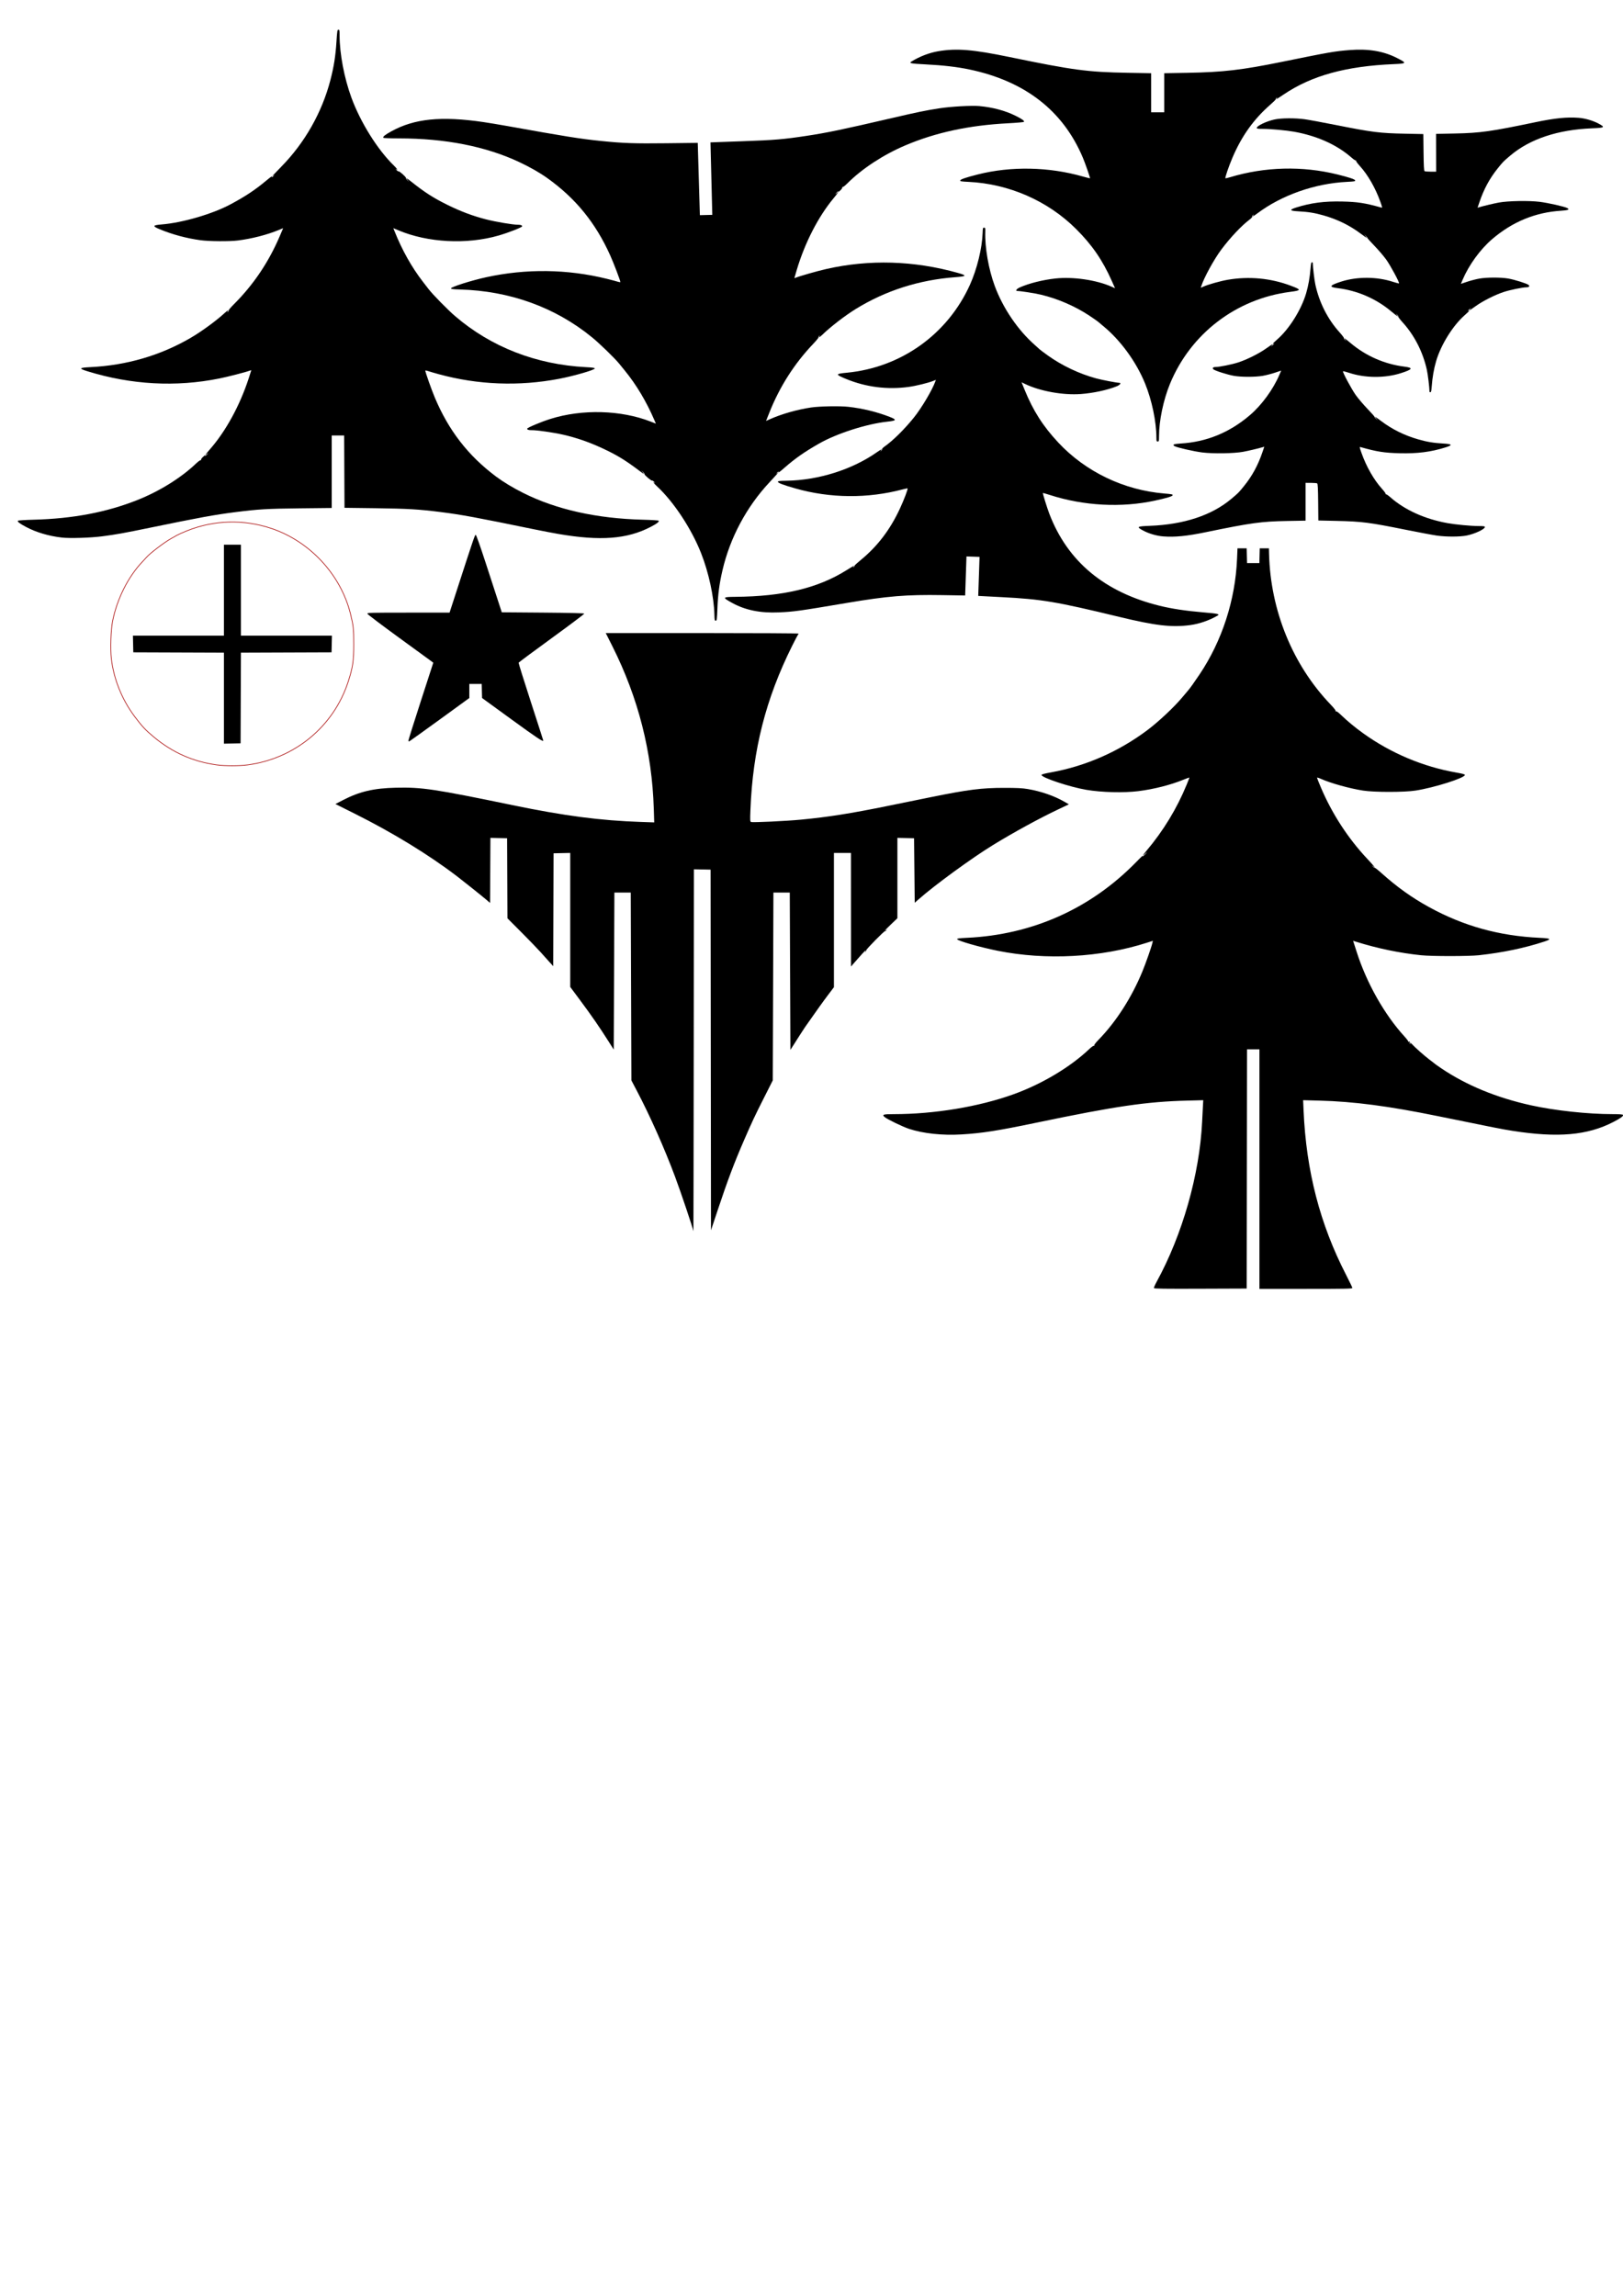 <?xml version="1.0" encoding="UTF-8" standalone="no"?>
<!-- Created with Inkscape (http://www.inkscape.org/) -->

<svg
   width="210mm"
   height="297mm"
   viewBox="0 0 210 297"
   version="1.1"
   id="svg6508"
   inkscape:version="1.1.2 (b8e25be833, 2022-02-05)"
   sodipodi:docname="baum.svg"
   xmlns:inkscape="http://www.inkscape.org/namespaces/inkscape"
   xmlns:sodipodi="http://sodipodi.sourceforge.net/DTD/sodipodi-0.dtd"
   xmlns="http://www.w3.org/2000/svg"
   xmlns:svg="http://www.w3.org/2000/svg">
  <sodipodi:namedview
     id="namedview6510"
     pagecolor="#ffffff"
     bordercolor="#666666"
     borderopacity="1.0"
     inkscape:pageshadow="2"
     inkscape:pageopacity="0.0"
     inkscape:pagecheckerboard="0"
     inkscape:document-units="mm"
     showgrid="false"
     inkscape:zoom="1.1326109"
     inkscape:cx="724.87385"
     inkscape:cy="428.21415"
     inkscape:window-width="2560"
     inkscape:window-height="1377"
     inkscape:window-x="-8"
     inkscape:window-y="-8"
     inkscape:window-maximized="1"
     inkscape:current-layer="layer1" />
  <defs
     id="defs6505" />
  <g
     inkscape:label="Ebene 1"
     inkscape:groupmode="layer"
     id="layer1">
    <path
       style="fill:#000000;stroke-width:0.085"
       d="m 127.487,29.954 c -0.069,2.049 0.421,4.868 1.223,7.039 1.067,2.887 3.014,5.746 5.227,7.675 0.249,0.217 0.508,0.451 0.575,0.52 0.068,0.069 0.57,0.444 1.115,0.834 1.792,1.278 4.024,2.335 6.17,2.92 0.785,0.214 2.634,0.569 3.034,0.583 0.288,0.01 0.086,0.278 -0.337,0.449 -1.223,0.492 -3.011,0.877 -4.634,0.999 -2.305,0.173 -5.294,-0.366 -7.236,-1.305 l -0.444,-0.215 0.389,0.958 c 1.103,2.719 2.386,4.729 4.375,6.853 3.539,3.78 8.49,6.152 13.735,6.581 0.915,0.075 1.078,0.109 1.053,0.219 -0.033,0.145 -0.744,0.362 -2.293,0.699 -4.336,0.943 -9.238,0.68 -13.596,-0.73 -0.479,-0.155 -0.886,-0.268 -0.905,-0.251 -0.04,0.037 0.554,1.949 0.833,2.677 2.359,6.175 7.14,10.159 14.298,11.914 1.559,0.382 3.364,0.655 5.596,0.844 1.976,0.167 2.219,0.225 1.849,0.438 -1.076,0.62 -2.357,1.059 -3.536,1.214 -2.386,0.314 -4.454,0.073 -9.178,-1.069 -8.176,-1.977 -9.988,-2.281 -15.203,-2.551 l -3.023,-0.157 0.085,-2.525 0.085,-2.525 -0.846,-0.029 -0.846,-0.029 -0.085,2.526 -0.085,2.526 -2.985,-0.049 c -4.611,-0.076 -7.069,0.126 -12.297,1.008 -6.246,1.054 -6.865,1.14 -8.826,1.227 -2.379,0.105 -4.315,-0.284 -6,-1.204 -1.355,-0.74 -1.329,-0.794 0.383,-0.808 6.191,-0.053 10.669,-1.125 14.359,-3.437 0.516,-0.323 0.958,-0.587 0.983,-0.586 0.025,8.48e-4 -0.009,0.066 -0.075,0.146 -0.11,0.13 -0.107,0.134 0.03,0.034 0.083,-0.061 0.135,-0.139 0.115,-0.173 -0.02,-0.034 0.306,-0.341 0.723,-0.68 2.226,-1.813 3.875,-3.969 5.161,-6.748 0.525,-1.135 1.045,-2.506 0.977,-2.578 -0.019,-0.02 -0.296,0.032 -0.616,0.117 -4.549,1.205 -9.387,1.163 -13.901,-0.119 -1.528,-0.434 -2.231,-0.698 -2.254,-0.846 -0.018,-0.112 0.146,-0.135 1.063,-0.148 4.156,-0.061 8.514,-1.43 11.737,-3.686 0.547,-0.383 0.726,-0.457 0.523,-0.216 -0.109,0.13 -0.106,0.133 0.026,0.037 0.081,-0.059 0.133,-0.152 0.115,-0.208 -0.017,-0.055 0.142,-0.222 0.354,-0.371 1.068,-0.749 2.566,-2.231 3.779,-3.74 0.997,-1.24 2.397,-3.604 2.77,-4.676 l 0.067,-0.192 -0.329,0.132 c -0.661,0.265 -2.234,0.651 -3.189,0.782 -2.764,0.379 -5.531,0.027 -8.097,-1.03 -1.424,-0.587 -1.416,-0.664 0.087,-0.807 7.012,-0.666 13.045,-4.971 15.935,-11.373 0.916,-2.029 1.576,-4.727 1.643,-6.718 0.021,-0.624 0.037,-0.68 0.192,-0.675 0.15,0.005 0.167,0.062 0.152,0.504 z"
       id="path12918" />
    <path
       style="fill:#000000;stroke-width:0.085"
       d="m 8.002,69.542 c -1.679,-0.19 -3.309,-0.672 -4.614,-1.364 -0.848,-0.449 -1.154,-0.681 -1.072,-0.813 0.027,-0.044 0.954,-0.104 2.063,-0.133 5.037,-0.133 9.371,-0.954 13.359,-2.53 2.861,-1.13 5.677,-2.877 7.608,-4.718 0.273,-0.26 0.549,-0.468 0.613,-0.462 0.064,0.006 0.095,-0.023 0.069,-0.066 -0.026,-0.043 0.073,-0.191 0.222,-0.329 0.287,-0.268 0.384,-0.318 0.285,-0.146 -0.034,0.058 0.04,0.013 0.164,-0.099 0.124,-0.113 0.225,-0.224 0.225,-0.246 0,-0.022 -0.076,0.028 -0.169,0.113 -0.349,0.316 -0.15,0.01 0.402,-0.619 2.059,-2.344 3.878,-5.673 5.026,-9.194 0.181,-0.554 0.329,-1.02 0.329,-1.035 0,-0.015 -0.097,0.01 -0.214,0.054 -0.513,0.195 -2.804,0.784 -3.932,1.011 -5.603,1.128 -11.383,0.812 -17.028,-0.93 -1.194,-0.368 -1.126,-0.467 0.368,-0.542 4.678,-0.233 9.026,-1.501 12.933,-3.769 1.437,-0.835 3.374,-2.252 4.487,-3.284 0.317,-0.294 0.52,-0.373 0.328,-0.128 -0.105,0.134 -0.102,0.137 0.031,0.033 0.081,-0.064 0.126,-0.149 0.101,-0.19 -0.025,-0.041 0.289,-0.41 0.699,-0.819 2.509,-2.506 4.482,-5.436 5.903,-8.767 l 0.449,-1.053 -0.587,0.242 c -1.501,0.619 -3.481,1.126 -5.273,1.351 -1.083,0.136 -3.713,0.117 -4.829,-0.034 -1.812,-0.245 -3.677,-0.748 -5.309,-1.431 -0.955,-0.4 -0.896,-0.513 0.316,-0.613 2.693,-0.223 6.565,-1.36 8.89,-2.609 1.935,-1.04 3.153,-1.848 4.582,-3.04 0.67,-0.559 0.869,-0.684 0.742,-0.468 -0.034,0.058 0.021,0.033 0.122,-0.056 0.205,-0.18 0.256,-0.3 0.057,-0.135 -0.351,0.291 -0.016,-0.08 1.037,-1.15 3.046,-3.094 5.279,-7.029 6.367,-11.22 0.448,-1.727 0.664,-3.092 0.784,-4.966 0.09,-1.398 0.114,-1.545 0.252,-1.545 0.136,0 0.153,0.083 0.153,0.747 0,2.357 0.598,5.503 1.529,8.041 1.172,3.198 3.389,6.744 5.487,8.777 0.414,0.401 0.601,0.701 0.286,0.46 -0.082,-0.062 -0.057,-0.011 0.055,0.114 0.112,0.125 0.234,0.209 0.271,0.185 0.098,-0.06 1,0.748 0.964,0.864 -0.016,0.053 0.073,0.187 0.197,0.296 l 0.227,0.2 -0.205,-0.233 c -0.296,-0.336 -0.156,-0.287 0.362,0.127 1.819,1.454 2.96,2.187 4.839,3.111 1.687,0.83 3.263,1.418 4.957,1.851 1.246,0.319 3.444,0.689 4.085,0.689 0.369,0 0.567,0.071 0.567,0.203 0,0.13 -1.792,0.832 -3.045,1.193 -4.136,1.19 -9.167,0.927 -12.972,-0.677 l -0.652,-0.275 0.156,0.392 c 0.979,2.455 2.224,4.672 3.683,6.555 0.281,0.363 0.606,0.784 0.723,0.935 0.544,0.708 2.468,2.669 3.423,3.489 4.663,4.004 10.492,6.276 16.96,6.61 0.842,0.043 1.122,0.086 1.122,0.169 0,0.19 -2.674,0.964 -4.614,1.336 -5.183,0.992 -10.497,0.79 -15.555,-0.591 -0.592,-0.162 -1.23,-0.348 -1.418,-0.415 -0.188,-0.066 -0.341,-0.087 -0.341,-0.046 0,0.192 0.8,2.454 1.228,3.474 1.794,4.269 4.312,7.519 7.916,10.217 0.957,0.716 2.185,1.457 3.54,2.136 4.272,2.14 9.497,3.305 15.491,3.455 1.084,0.027 1.993,0.084 2.019,0.127 0.087,0.141 -0.215,0.374 -1.049,0.808 -3.028,1.575 -6.501,1.839 -11.936,0.906 -0.687,-0.118 -2.087,-0.387 -3.112,-0.597 -7.565,-1.554 -9.372,-1.888 -12.065,-2.23 -2.857,-0.363 -4.298,-0.449 -8.424,-0.502 l -4.064,-0.052 -0.022,-4.678 -0.022,-4.678 h -0.804 -0.804 v 4.689 4.689 l -4.128,0.045 c -4.212,0.046 -5.339,0.112 -8.318,0.489 -2.693,0.34 -4.648,0.697 -11.057,2.017 -3.437,0.708 -4.392,0.88 -6.178,1.113 -1.523,0.199 -4.197,0.282 -5.244,0.163 z"
       id="path12330" />
    <path
       style="fill:#000000;stroke-width:0.085"
       d="m 126.75,13.728 c 1.683,0.149 3.325,0.59 4.647,1.248 0.859,0.428 1.17,0.652 1.092,0.787 -0.026,0.045 -0.952,0.128 -2.059,0.185 -5.032,0.259 -9.345,1.187 -13.292,2.861 -2.832,1.201 -5.604,3.017 -7.489,4.905 -0.266,0.267 -0.537,0.481 -0.601,0.477 -0.064,-0.004 -0.095,0.026 -0.067,0.067 0.027,0.042 -0.069,0.192 -0.213,0.335 -0.28,0.275 -0.376,0.327 -0.281,0.153 0.032,-0.059 -0.041,-0.012 -0.162,0.103 -0.121,0.116 -0.22,0.229 -0.219,0.251 5.6e-4,0.022 0.075,-0.03 0.166,-0.117 0.341,-0.324 0.15,-0.014 -0.387,0.629 -2,2.395 -3.736,5.767 -4.796,9.317 -0.167,0.559 -0.303,1.028 -0.303,1.043 3.7e-4,0.015 0.096,-0.012 0.213,-0.06 0.508,-0.208 2.783,-0.854 3.906,-1.109 5.574,-1.267 11.36,-1.095 17.046,0.506 1.202,0.339 1.138,0.439 -0.354,0.551 -4.671,0.35 -8.986,1.725 -12.835,4.09 -1.416,0.87 -3.317,2.336 -4.404,3.395 -0.309,0.301 -0.511,0.386 -0.325,0.136 0.102,-0.137 0.099,-0.14 -0.032,-0.032 -0.079,0.066 -0.123,0.152 -0.096,0.193 0.026,0.041 -0.279,0.417 -0.679,0.836 -2.446,2.567 -4.346,5.546 -5.683,8.911 l -0.423,1.064 0.581,-0.256 c 1.485,-0.656 3.452,-1.212 5.238,-1.481 1.079,-0.162 3.709,-0.21 4.828,-0.087 1.817,0.2 3.694,0.656 5.343,1.299 0.964,0.376 0.909,0.49 -0.301,0.621 -2.686,0.29 -6.529,1.523 -8.822,2.829 -1.909,1.088 -3.106,1.925 -4.505,3.153 -0.656,0.575 -0.851,0.706 -0.73,0.486 0.033,-0.059 -0.022,-0.033 -0.121,0.059 -0.201,0.185 -0.248,0.307 -0.053,0.136 0.344,-0.3 0.018,0.079 -1.008,1.175 -2.968,3.169 -5.102,7.158 -6.085,11.374 -0.405,1.738 -0.587,3.108 -0.661,4.984 -0.055,1.4 -0.075,1.548 -0.214,1.551 -0.136,0.003 -0.155,-0.079 -0.172,-0.743 -0.059,-2.356 -0.735,-5.486 -1.728,-8.001 -1.252,-3.168 -3.556,-6.658 -5.704,-8.638 -0.424,-0.391 -0.618,-0.685 -0.298,-0.452 0.083,0.06 0.057,0.01 -0.057,-0.113 -0.115,-0.122 -0.239,-0.203 -0.276,-0.179 -0.096,0.063 -1.018,-0.722 -0.986,-0.84 0.015,-0.054 -0.077,-0.185 -0.205,-0.291 l -0.232,-0.194 0.211,0.228 c 0.304,0.328 0.163,0.283 -0.365,-0.118 -1.855,-1.408 -3.013,-2.113 -4.915,-2.99 -1.707,-0.787 -3.297,-1.336 -5.001,-1.727 -1.254,-0.287 -3.46,-0.604 -4.101,-0.588 -0.369,0.009 -0.569,-0.057 -0.572,-0.189 -0.003,-0.13 1.771,-0.877 3.014,-1.268 4.105,-1.292 9.141,-1.155 12.984,0.354 l 0.659,0.259 -0.166,-0.388 c -1.04,-2.43 -2.34,-4.615 -3.845,-6.462 -0.29,-0.356 -0.625,-0.769 -0.746,-0.917 -0.562,-0.694 -2.533,-2.606 -3.509,-3.403 -4.761,-3.887 -10.645,-6.013 -17.12,-6.186 -0.843,-0.022 -1.124,-0.058 -1.126,-0.141 -0.005,-0.19 2.649,-1.03 4.58,-1.45 5.156,-1.121 10.474,-1.051 15.565,0.204 0.596,0.147 1.239,0.318 1.428,0.379 0.189,0.061 0.343,0.079 0.342,0.038 -0.005,-0.192 -0.86,-2.433 -1.314,-3.443 -1.9,-4.223 -4.497,-7.409 -8.167,-10.017 -0.974,-0.692 -2.22,-1.403 -3.593,-2.048 -4.324,-2.033 -9.577,-3.068 -15.572,-3.069 -1.085,-2.16e-4 -1.994,-0.035 -2.022,-0.077 -0.091,-0.139 0.206,-0.379 1.029,-0.833 2.988,-1.65 6.454,-2 11.91,-1.202 0.69,0.101 2.096,0.335 3.126,0.519 7.601,1.365 9.416,1.654 12.117,1.929 2.865,0.292 4.307,0.342 8.434,0.293 l 4.064,-0.049 0.138,4.676 0.138,4.676 0.803,-0.02 0.803,-0.02 -0.117,-4.688 -0.117,-4.688 4.125,-0.148 c 4.21,-0.151 5.335,-0.245 8.304,-0.696 2.683,-0.407 4.629,-0.812 11.004,-2.292 3.418,-0.793 4.368,-0.989 6.148,-1.266 1.517,-0.237 4.189,-0.386 5.238,-0.294 z"
       id="path12330-8" />
    <path
       style="fill:#000000;stroke-width:0.085"
       d="m 149.304,166.634 c -0.019,-0.057 0.133,-0.41 0.338,-0.784 3.349,-6.101 5.579,-13.937 5.902,-20.745 0.026,-0.559 0.07,-1.412 0.096,-1.897 l 0.048,-0.881 -2.06,0.053 c -5.266,0.134 -9.259,0.718 -19.478,2.847 -5.078,1.058 -7.055,1.368 -9.752,1.53 -2.448,0.147 -4.943,-0.119 -6.781,-0.723 -0.784,-0.258 -2.764,-1.21 -3.125,-1.504 -0.419,-0.341 -0.251,-0.398 1.162,-0.398 5.256,-8.4e-4 11.02,-0.959 15.51,-2.58 3.652,-1.318 7.296,-3.493 9.757,-5.822 0.316,-0.299 0.568,-0.475 0.627,-0.439 0.063,0.039 0.076,0.024 0.036,-0.041 -0.039,-0.064 0.175,-0.346 0.572,-0.754 2.256,-2.317 4.261,-5.44 5.646,-8.793 0.451,-1.092 1.199,-3.226 1.307,-3.726 l 0.058,-0.268 -0.762,0.245 c -5.954,1.915 -13.058,2.299 -19.315,1.044 -2.312,-0.464 -5.249,-1.307 -5.249,-1.507 0,-0.084 0.304,-0.125 1.249,-0.169 8.469,-0.393 16.016,-3.763 21.898,-9.778 0.809,-0.827 0.976,-0.975 0.848,-0.75 -0.033,0.058 0.079,-0.025 0.249,-0.186 0.17,-0.16 0.309,-0.31 0.309,-0.333 0,-0.023 -0.114,0.068 -0.254,0.202 -0.396,0.379 -0.299,0.175 0.192,-0.405 2.188,-2.585 3.946,-5.476 5.216,-8.576 0.192,-0.469 0.349,-0.874 0.349,-0.9 0,-0.026 -0.352,0.097 -0.783,0.275 -1.633,0.671 -3.833,1.228 -5.83,1.476 -1.904,0.236 -4.73,0.164 -6.722,-0.171 -2.115,-0.355 -5.8,-1.577 -5.8,-1.923 0,-0.079 0.378,-0.181 1.249,-0.338 4.478,-0.809 8.753,-2.687 12.467,-5.477 1.433,-1.077 3.436,-2.956 4.472,-4.196 0.311,-0.372 0.649,-0.773 0.752,-0.89 0.274,-0.313 0.779,-1.018 1.503,-2.097 2.918,-4.347 4.633,-9.629 4.857,-14.963 l 0.057,-1.355 h 0.593 0.593 l 0.024,0.953 0.024,0.953 h 0.799 0.799 l 0.024,-0.953 0.024,-0.953 h 0.593 0.593 l 0.018,0.72 c 0.188,7.343 3.063,14.374 7.969,19.49 0.444,0.463 0.683,0.774 0.643,0.839 -0.042,0.068 -0.027,0.08 0.043,0.036 0.07,-0.043 0.316,0.138 0.712,0.522 0.74,0.719 1.793,1.588 2.805,2.315 3.581,2.575 7.782,4.344 12.088,5.089 0.764,0.132 1.079,0.221 1.079,0.302 0,0.391 -3.96,1.646 -6.392,2.024 -1.452,0.226 -5.311,0.227 -6.773,0.002 -1.75,-0.27 -4.218,-0.957 -5.482,-1.527 -0.268,-0.121 -0.487,-0.182 -0.487,-0.137 0,0.045 0.231,0.626 0.514,1.29 1.443,3.389 3.503,6.554 5.988,9.2 0.877,0.934 1.189,1.332 0.77,0.982 l -0.203,-0.169 0.159,0.189 c 0.088,0.104 0.189,0.17 0.225,0.148 0.036,-0.022 0.437,0.293 0.891,0.701 1.999,1.794 3.922,3.169 6.124,4.38 4.478,2.463 9.09,3.746 14.339,3.99 1.471,0.068 1.585,0.163 0.593,0.489 -2.538,0.833 -5.382,1.427 -8.445,1.762 -1.339,0.146 -6.081,0.148 -7.493,0.002 -2.773,-0.286 -5.647,-0.884 -8.397,-1.744 l -0.396,-0.124 0.075,0.227 c 0.041,0.125 0.214,0.664 0.385,1.199 1.288,4.036 3.595,8.118 6.19,10.954 0.292,0.32 0.511,0.614 0.486,0.655 -0.025,0.041 0.02,0.049 0.1,0.018 0.111,-0.043 0.133,-0.023 0.093,0.083 -0.029,0.076 -0.011,0.165 0.041,0.197 0.057,0.035 0.07,0.02 0.034,-0.04 -0.094,-0.153 0.041,-0.115 0.194,0.054 0.385,0.427 1.66,1.559 2.255,2.003 0.372,0.277 0.695,0.527 0.718,0.556 0.023,0.029 0.385,0.284 0.804,0.568 3.264,2.209 7.163,3.82 11.642,4.808 3.078,0.68 7.351,1.142 10.557,1.142 0.888,0 1.305,0.031 1.347,0.099 0.088,0.142 -0.306,0.431 -1.247,0.917 -3.353,1.73 -7.164,2.065 -13.046,1.146 -1.297,-0.203 -2.31,-0.402 -9.634,-1.899 -6.412,-1.31 -10.917,-1.9 -15.397,-2.014 l -2.062,-0.053 0.056,1.304 c 0.335,7.842 2.115,14.724 5.512,21.313 0.44,0.853 0.8,1.606 0.8,1.672 0,0.104 -0.857,0.121 -6.011,0.121 h -6.011 v -15.494 -15.494 h -0.804 -0.804 l -0.021,15.473 -0.021,15.473 -5.983,0.022 c -4.683,0.017 -5.99,-9.3e-4 -6.018,-0.083 z"
       id="path11950" />
    <path
       style="fill:#000000;stroke-width:0.085"
       d="m 52.851,95.789 c 0,-0.086 0.723,-2.385 1.606,-5.108 l 1.606,-4.951 -0.224,-0.169 c -0.123,-0.093 -2.037,-1.487 -4.252,-3.098 -2.215,-1.611 -4.04,-2.992 -4.055,-3.069 -0.025,-0.13 0.384,-0.14 5.305,-0.14 h 5.332 l 0.735,-2.265 c 2.458,-7.578 2.539,-7.815 2.652,-7.792 0.071,0.015 0.571,1.426 1.3,3.664 0.652,2.002 1.384,4.25 1.627,4.995 l 0.443,1.355 5.322,0.042 c 3.529,0.028 5.332,0.072 5.351,0.129 0.016,0.048 -1.881,1.475 -4.215,3.171 -2.334,1.696 -4.26,3.127 -4.28,3.179 -0.02,0.052 0.689,2.325 1.576,5.052 0.887,2.727 1.612,4.981 1.612,5.01 0,0.214 -0.756,-0.287 -4.106,-2.724 l -3.81,-2.771 -0.024,-0.909 -0.024,-0.909 H 61.526 60.725 v 0.91 0.91 l -3.842,2.791 c -2.113,1.535 -3.885,2.805 -3.937,2.822 -0.052,0.017 -0.095,-0.039 -0.095,-0.126 z"
       id="path11352" />
    <path
       style="fill:#000000;stroke-width:0.085"
       d="m 150.51,69.392 c -0.866,-0.067 -1.868,-0.36 -2.622,-0.768 -0.871,-0.471 -0.777,-0.536 0.864,-0.598 4.434,-0.168 8.036,-1.358 10.573,-3.492 0.929,-0.782 0.946,-0.799 1.648,-1.668 1.051,-1.302 1.793,-2.666 2.374,-4.369 l 0.242,-0.708 -0.188,0.056 c -0.578,0.171 -1.896,0.482 -2.559,0.604 -1.188,0.218 -3.893,0.26 -5.296,0.082 -1.093,-0.138 -3.199,-0.619 -3.559,-0.811 -0.352,-0.188 -0.118,-0.292 0.776,-0.345 3.357,-0.2 6.322,-1.414 8.965,-3.67 1.522,-1.299 3.005,-3.329 3.807,-5.21 l 0.235,-0.55 -0.813,0.271 c -0.447,0.149 -1.151,0.33 -1.565,0.402 -0.968,0.169 -2.775,0.169 -3.745,8.5e-4 -0.82,-0.142 -2.461,-0.665 -2.646,-0.843 -0.168,-0.162 -0.043,-0.297 0.275,-0.297 0.494,0 2.129,-0.331 2.942,-0.595 1.124,-0.366 2.692,-1.149 3.613,-1.806 0.433,-0.309 0.811,-0.562 0.839,-0.562 0.028,0 -0.021,0.086 -0.11,0.191 -0.145,0.172 -0.138,0.17 0.072,-0.015 0.232,-0.205 0.308,-0.317 0.148,-0.218 -0.047,0.029 -0.082,0.021 -0.078,-0.016 0.004,-0.038 0.248,-0.278 0.544,-0.534 1.555,-1.346 3.116,-3.831 3.751,-5.969 0.29,-0.976 0.492,-2.118 0.574,-3.239 0.042,-0.579 0.087,-0.783 0.173,-0.783 0.064,0 0.117,0.029 0.117,0.064 0.013,0.609 0.206,2.234 0.337,2.835 0.501,2.302 1.596,4.462 3.109,6.138 0.346,0.383 0.608,0.73 0.583,0.772 -0.026,0.041 0.038,0.147 0.142,0.235 l 0.189,0.159 -0.161,-0.191 c -0.295,-0.348 -0.054,-0.197 0.693,0.434 1.971,1.666 4.386,2.726 6.942,3.047 1.21,0.152 1.102,0.357 -0.447,0.851 -2.048,0.653 -4.625,0.636 -6.679,-0.044 -0.414,-0.137 -0.772,-0.229 -0.797,-0.205 -0.09,0.09 1.103,2.316 1.655,3.088 0.315,0.44 1,1.244 1.522,1.787 0.523,0.543 0.933,1.006 0.91,1.028 -0.022,0.022 0.065,0.132 0.192,0.245 l 0.233,0.205 -0.205,-0.233 c -0.113,-0.128 -0.183,-0.233 -0.156,-0.233 0.027,0 0.399,0.262 0.826,0.583 1.4,1.051 2.973,1.827 4.742,2.336 1.15,0.331 1.989,0.471 3.26,0.542 1.164,0.065 1.244,0.2 0.296,0.498 -1.892,0.594 -3.647,0.818 -5.96,0.759 -1.998,-0.051 -2.943,-0.2 -5.021,-0.789 -0.181,-0.051 -0.178,-0.03 0.11,0.781 0.618,1.744 1.604,3.468 2.629,4.597 0.272,0.3 0.49,0.595 0.484,0.655 -0.006,0.06 0.019,0.091 0.057,0.068 0.038,-0.023 0.291,0.153 0.562,0.391 1.874,1.647 4.445,2.808 7.406,3.342 1.016,0.183 3.027,0.372 3.988,0.374 0.659,0.001 0.826,0.026 0.826,0.123 0,0.28 -1.29,0.886 -2.341,1.1 -0.883,0.18 -2.641,0.184 -3.882,0.009 -0.512,-0.072 -2.341,-0.415 -4.064,-0.762 -4.676,-0.941 -5.622,-1.062 -8.89,-1.135 l -2.371,-0.053 -0.022,-2.367 c -0.017,-1.764 -0.049,-2.383 -0.127,-2.433 -0.058,-0.036 -0.419,-0.067 -0.803,-0.068 l -0.699,-0.002 v 2.445 2.445 l -2.434,0.044 c -3.3,0.059 -4.634,0.244 -10.477,1.449 -2.455,0.507 -4.005,0.66 -5.505,0.544 z"
       id="path10958" />
    <path
       style="fill:#000000;stroke-width:0.085"
       d="m 204.232,15.239 c 0.867,0.065 1.869,0.355 2.624,0.761 0.872,0.468 0.778,0.534 -0.862,0.6 -4.434,0.178 -8.033,1.377 -10.565,3.517 -0.927,0.784 -0.944,0.801 -1.644,1.672 -1.048,1.304 -1.786,2.67 -2.364,4.374 l -0.24,0.708 0.188,-0.056 c 0.578,-0.173 1.895,-0.487 2.557,-0.61 1.187,-0.221 3.892,-0.269 5.296,-0.095 1.093,0.136 3.2,0.611 3.561,0.803 0.352,0.187 0.119,0.292 -0.775,0.347 -3.356,0.208 -6.318,1.429 -8.956,3.691 -1.519,1.303 -2.997,3.337 -3.795,5.219 l -0.233,0.551 0.812,-0.273 c 0.447,-0.15 1.15,-0.333 1.564,-0.406 0.967,-0.171 2.775,-0.175 3.745,-0.01 0.821,0.14 2.462,0.659 2.648,0.836 0.169,0.161 0.044,0.297 -0.275,0.298 -0.494,0.001 -2.128,0.336 -2.941,0.602 -1.123,0.368 -2.689,1.156 -3.609,1.815 -0.433,0.31 -0.809,0.564 -0.837,0.564 -0.028,1.17e-4 0.021,-0.086 0.109,-0.191 0.144,-0.172 0.137,-0.17 -0.072,0.015 -0.231,0.205 -0.307,0.318 -0.147,0.218 0.046,-0.029 0.082,-0.022 0.078,0.016 -0.004,0.038 -0.248,0.279 -0.543,0.535 -1.551,1.35 -3.107,3.838 -3.736,5.978 -0.287,0.977 -0.487,2.12 -0.566,3.24 -0.041,0.579 -0.086,0.783 -0.171,0.784 -0.064,1.06e-4 -0.117,-0.028 -0.118,-0.063 -0.014,-0.609 -0.211,-2.233 -0.344,-2.834 -0.507,-2.301 -1.606,-4.458 -3.124,-6.13 -0.347,-0.382 -0.61,-0.729 -0.585,-0.77 0.025,-0.041 -0.039,-0.147 -0.143,-0.234 l -0.189,-0.159 0.162,0.19 c 0.296,0.348 0.055,0.197 -0.694,-0.432 -1.975,-1.661 -4.393,-2.716 -6.95,-3.03 -1.21,-0.149 -1.103,-0.354 0.445,-0.852 2.046,-0.658 4.624,-0.647 6.679,0.028 0.414,0.136 0.773,0.227 0.797,0.203 0.09,-0.091 -1.108,-2.314 -1.662,-3.084 -0.316,-0.439 -1.003,-1.241 -1.527,-1.783 -0.524,-0.542 -0.935,-1.004 -0.913,-1.026 0.022,-0.022 -0.065,-0.132 -0.193,-0.245 l -0.233,-0.204 0.206,0.232 c 0.113,0.128 0.184,0.232 0.156,0.232 -0.027,6.8e-5 -0.4,-0.262 -0.828,-0.581 -1.402,-1.048 -2.978,-1.819 -4.747,-2.325 -1.151,-0.329 -1.99,-0.466 -3.261,-0.534 -1.164,-0.062 -1.245,-0.197 -0.298,-0.498 1.89,-0.599 3.645,-0.827 5.959,-0.773 1.998,0.046 2.944,0.193 5.022,0.776 0.181,0.051 0.178,0.03 -0.112,-0.781 -0.622,-1.743 -1.612,-3.464 -2.64,-4.59 -0.273,-0.299 -0.491,-0.594 -0.485,-0.654 0.006,-0.061 -0.02,-0.091 -0.057,-0.067 -0.038,0.023 -0.291,-0.152 -0.563,-0.39 -1.878,-1.643 -4.452,-2.797 -7.414,-3.324 -1.017,-0.181 -3.028,-0.364 -3.989,-0.364 -0.659,5.82e-4 -0.826,-0.024 -0.826,-0.121 -7.3e-4,-0.28 1.288,-0.889 2.338,-1.106 0.883,-0.182 2.641,-0.191 3.882,-0.018 0.512,0.071 2.342,0.41 4.066,0.752 4.678,0.93 5.625,1.048 8.893,1.114 l 2.371,0.048 0.028,2.366 c 0.021,1.764 0.055,2.383 0.133,2.433 0.058,0.036 0.419,0.066 0.803,0.066 l 0.699,3.25e-4 -0.006,-2.445 -0.006,-2.445 2.434,-0.049 c 3.3,-0.067 4.633,-0.255 10.474,-1.474 2.454,-0.512 4.004,-0.669 5.504,-0.557 z"
       id="path10958-5" />
    <g
       id="g14739"
       transform="translate(-162.823,-72.885)">
      <path
         style="fill:#000000;stroke-width:0.085"
         d="m 191.795,163.203 v -5.886 l -5.863,-0.022 -5.863,-0.022 -0.024,-1.079 -0.024,-1.079 h 5.887 5.887 v -5.884 -5.884 h 1.101 1.101 v 5.884 5.884 h 5.887 5.887 l -0.024,1.079 -0.024,1.079 -5.863,0.022 -5.863,0.022 -0.022,5.863 -0.022,5.863 -1.079,0.024 -1.079,0.024 z"
         id="path10772" />
      <path
         style="fill:none;stroke:#a60000;stroke-width:0.085;stroke-opacity:1"
         d="m 194.86,171.837 c 6.095,-0.805 11.133,-4.968 13.011,-10.753 0.597,-1.841 0.727,-2.7 0.729,-4.826 0.002,-1.938 -0.052,-2.44 -0.425,-3.948 -1.258,-5.092 -5.274,-9.418 -10.284,-11.079 -3.561,-1.181 -7.351,-1.076 -10.818,0.299 -0.546,0.217 -1.145,0.481 -1.331,0.588 -0.186,0.107 -0.529,0.299 -0.762,0.428 -0.892,0.494 -2.745,1.904 -3.204,2.439 -0.086,0.1 -0.337,0.372 -0.558,0.605 -1.814,1.912 -3.249,4.774 -3.82,7.62 -0.233,1.163 -0.318,3.588 -0.171,4.86 0.311,2.677 1.379,5.327 3.031,7.526 0.957,1.274 1.392,1.738 2.465,2.63 2.426,2.017 5.069,3.189 8.141,3.61 1.108,0.152 2.852,0.153 3.996,0.001 z"
         id="path10770" />
    </g>
    <path
       style="fill:#000000;stroke-width:0.085"
       d="m 90.866,112.479 1.079,0.024 0.025,23.326 0.025,23.326 0.874,-2.625 c 1.285,-3.857 2.133,-6.106 3.418,-9.059 1.039,-2.388 1.367,-3.087 2.546,-5.419 l 1.156,-2.286 0.042,-12.15 0.042,-12.15 h 1.058 1.058 l 0.042,10.176 0.042,10.176 0.416,-0.651 c 0.229,-0.358 0.609,-0.956 0.845,-1.329 0.236,-0.373 0.536,-0.83 0.666,-1.016 1.525,-2.176 2.272,-3.22 2.926,-4.086 l 0.777,-1.029 v -8.682 -8.682 h 1.101 1.101 l 0.003,7.345 0.003,7.345 0.22,-0.254 c 1.037,-1.198 1.607,-1.818 1.669,-1.819 0.041,-8.5e-4 0.023,0.066 -0.038,0.147 -0.097,0.127 -0.095,0.133 0.01,0.039 0.067,-0.06 0.122,-0.163 0.123,-0.229 0.001,-0.146 2.328,-2.509 2.416,-2.455 0.035,0.021 0.115,-0.027 0.178,-0.108 0.104,-0.133 0.101,-0.136 -0.033,-0.031 -0.082,0.064 -0.148,0.09 -0.148,0.058 0,-0.032 0.362,-0.404 0.804,-0.826 l 0.804,-0.768 v -5.198 -5.198 l 1.079,0.024 1.079,0.024 0.042,4.174 0.042,4.174 0.466,-0.413 c 2.082,-1.849 6.927,-5.384 9.707,-7.084 2.697,-1.649 5.931,-3.416 8.393,-4.584 l 1.378,-0.654 -0.574,-0.333 c -1.298,-0.753 -3.042,-1.357 -4.75,-1.645 -0.707,-0.119 -1.375,-0.152 -3.063,-0.152 -2.876,8e-5 -4.651,0.224 -9.398,1.188 -1.467,0.298 -4.058,0.824 -5.757,1.17 -4.712,0.959 -7.574,1.411 -11.069,1.748 -1.947,0.188 -6.28,0.393 -6.502,0.308 -0.135,-0.052 -0.143,-0.178 -0.089,-1.558 0.302,-7.775 1.978,-14.366 5.398,-21.229 0.371,-0.745 0.71,-1.391 0.753,-1.435 0.043,-0.044 0.078,-0.111 0.078,-0.148 0,-0.037 -5.614,-0.068 -12.476,-0.068 H 78.38 l 0.861,1.714 c 3.347,6.665 5.125,13.643 5.353,21.009 l 0.055,1.769 -1.728,-0.059 c -5.253,-0.178 -9.882,-0.784 -16.587,-2.169 -10.186,-2.104 -11.73,-2.335 -15.113,-2.259 -2.851,0.064 -4.696,0.495 -6.815,1.59 l -1.006,0.52 2.513,1.256 c 4.909,2.454 9.552,5.295 13.205,8.081 0.776,0.592 3.173,2.506 3.744,2.99 l 0.55,0.466 0.022,-4.207 0.022,-4.207 1.079,0.024 1.079,0.024 0.022,5.178 0.022,5.178 1.803,1.807 c 0.992,0.994 2.109,2.15 2.482,2.569 0.374,0.419 0.896,1 1.159,1.29 l 0.48,0.528 0.022,-7.301 0.022,-7.301 1.079,-0.024 1.079,-0.024 v 8.669 8.669 l 1.164,1.564 c 1.615,2.17 2.614,3.616 3.878,5.613 l 0.588,0.929 0.042,-10.158 0.042,-10.158 h 1.058 1.058 l 0.042,12.15 0.042,12.15 0.689,1.312 c 1.733,3.299 3.585,7.46 4.956,11.134 0.763,2.044 2.31,6.642 2.376,7.064 0.012,0.073 0.031,-10.431 0.043,-23.343 l 0.021,-23.476 1.079,0.024 z"
       id="path10144" />
    <path
       style="fill:#000000;stroke-width:0.085"
       d="m 149.625,56.616 c 0,-2.05 -0.585,-4.851 -1.46,-6.994 -1.163,-2.849 -3.206,-5.641 -5.483,-7.494 -0.256,-0.208 -0.523,-0.434 -0.593,-0.5 -0.07,-0.067 -0.584,-0.425 -1.143,-0.796 -1.834,-1.217 -4.101,-2.198 -6.265,-2.71 -0.792,-0.188 -2.652,-0.48 -3.052,-0.48 -0.289,0 -0.096,-0.275 0.322,-0.46 1.206,-0.533 2.98,-0.978 4.598,-1.154 2.298,-0.25 5.304,0.188 7.276,1.06 l 0.451,0.199 -0.421,-0.944 c -1.194,-2.68 -2.544,-4.646 -4.603,-6.701 -3.665,-3.659 -8.693,-5.862 -13.949,-6.114 -0.917,-0.044 -1.081,-0.072 -1.059,-0.183 0.028,-0.146 0.731,-0.387 2.268,-0.776 4.302,-1.089 9.21,-0.991 13.613,0.271 0.484,0.139 0.895,0.238 0.913,0.22 0.039,-0.039 -0.62,-1.929 -0.922,-2.648 -2.566,-6.092 -7.478,-9.912 -14.692,-11.425 -1.571,-0.33 -3.384,-0.541 -5.622,-0.655 -1.98,-0.101 -2.225,-0.15 -1.863,-0.375 1.055,-0.655 2.32,-1.138 3.493,-1.333 2.374,-0.394 4.449,-0.223 9.209,0.759 8.238,1.7 10.06,1.942 15.28,2.036 l 3.027,0.054 v 2.527 2.527 h 0.847 0.847 v -2.527 -2.527 l 2.985,-0.052 c 4.611,-0.08 7.06,-0.364 12.255,-1.423 6.207,-1.264 6.823,-1.371 8.78,-1.524 2.374,-0.185 4.322,0.138 6.037,1.001 1.379,0.694 1.355,0.748 -0.356,0.821 -6.186,0.262 -10.625,1.484 -14.235,3.919 -0.504,0.34 -0.938,0.619 -0.963,0.619 -0.025,0 0.007,-0.067 0.07,-0.148 0.105,-0.134 0.102,-0.137 -0.031,-0.033 -0.081,0.064 -0.13,0.143 -0.109,0.177 0.021,0.034 -0.294,0.351 -0.699,0.704 -2.163,1.887 -3.739,4.097 -4.93,6.918 -0.487,1.152 -0.96,2.54 -0.889,2.61 0.02,0.02 0.295,-0.042 0.612,-0.138 4.506,-1.357 9.342,-1.479 13.897,-0.35 1.542,0.382 2.253,0.622 2.282,0.77 0.021,0.111 -0.142,0.14 -1.058,0.184 -4.151,0.201 -8.461,1.716 -11.606,4.08 -0.533,0.401 -0.71,0.481 -0.516,0.233 0.104,-0.133 0.102,-0.137 -0.027,-0.036 -0.079,0.062 -0.127,0.157 -0.108,0.212 0.019,0.055 -0.134,0.227 -0.341,0.383 -1.042,0.784 -2.489,2.316 -3.651,3.865 -0.954,1.272 -2.274,3.683 -2.611,4.767 l -0.06,0.195 0.324,-0.143 c 0.651,-0.287 2.211,-0.726 3.161,-0.889 2.749,-0.472 5.526,-0.214 8.127,0.756 1.443,0.538 1.437,0.616 -0.06,0.809 -6.986,0.902 -12.87,5.409 -15.542,11.904 -0.847,2.059 -1.415,4.778 -1.415,6.77 0,0.624 -0.014,0.681 -0.169,0.681 -0.15,0 -0.169,-0.056 -0.169,-0.499 z"
       id="path12918-1" />
  </g>
</svg>
